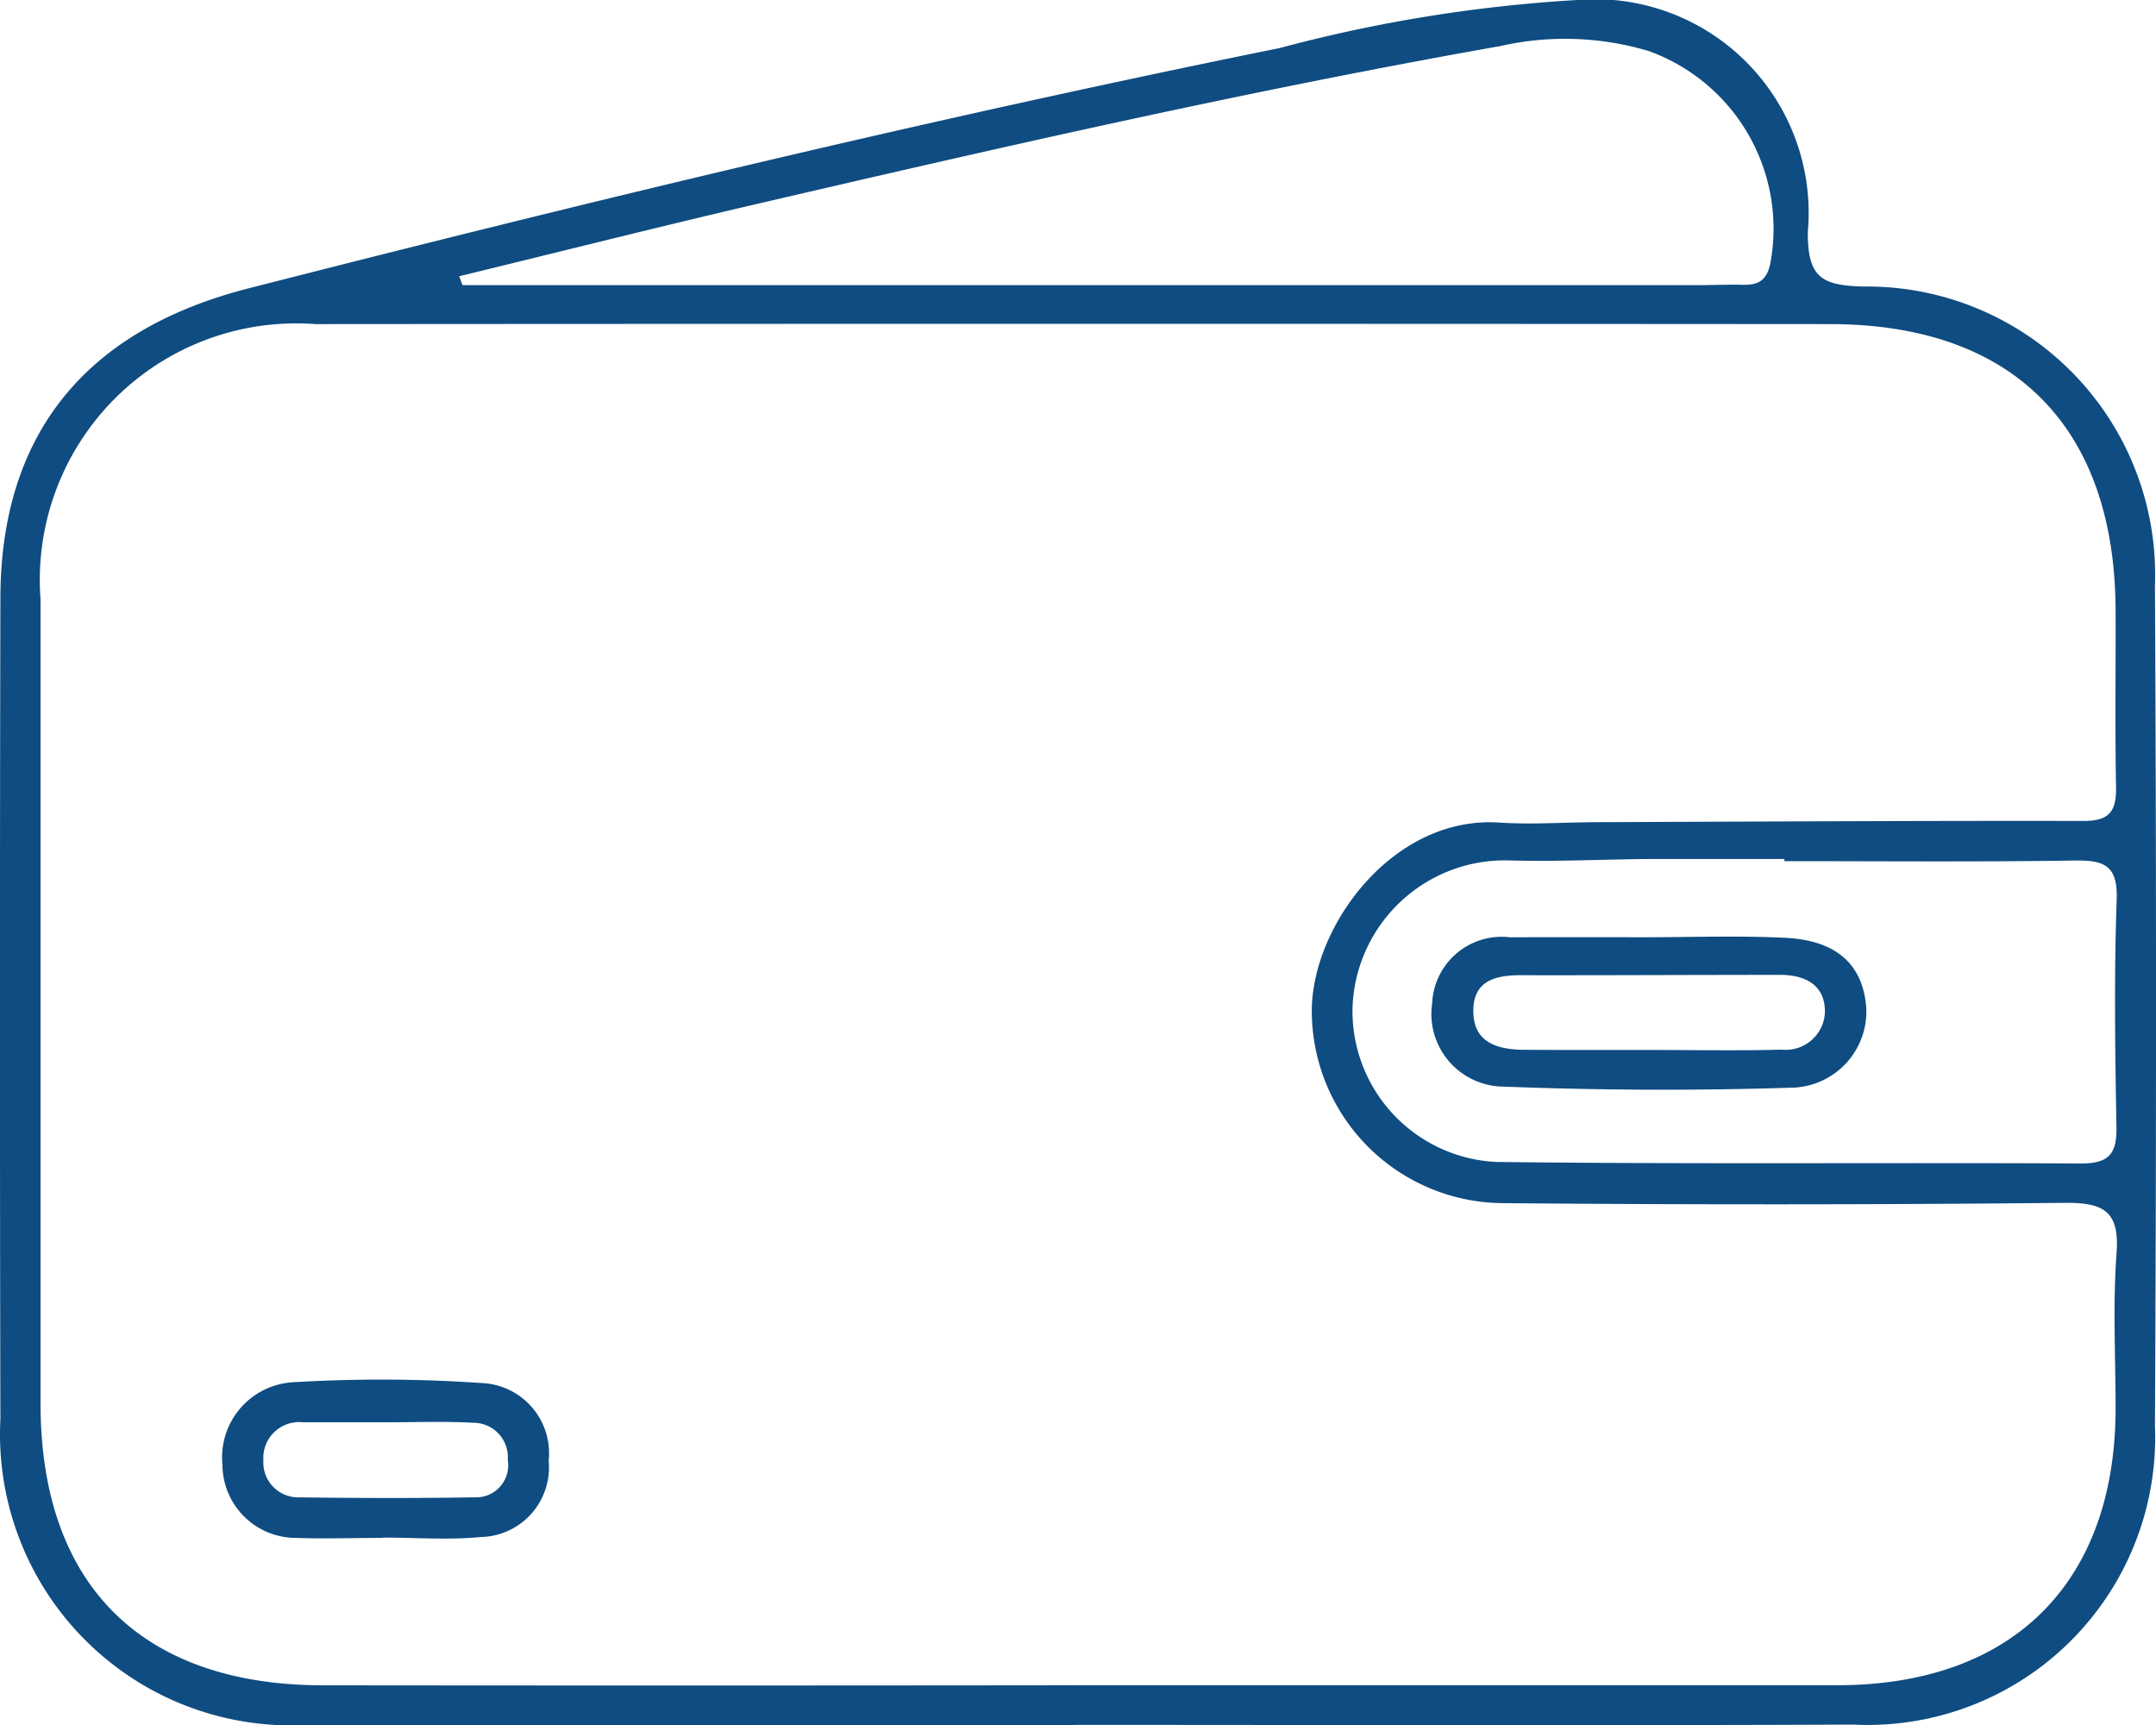 <svg xmlns="http://www.w3.org/2000/svg" width="43.383" height="34.707" viewBox="0 0 43.383 34.707">
  <g id="Group_49368" data-name="Group 49368" transform="translate(-865.094 3118.238)">
    <path id="Path_40746" data-name="Path 40746" d="M886.716-3053.41q-7.728,0-15.456,0a5.857,5.857,0,0,1-6.158-6.156q-.018-8.25,0-16.5c0-3.334,1.735-5.415,4.988-6.247,6.885-1.76,13.792-3.426,20.757-4.837a29.812,29.812,0,0,1,5.948-.964,4.3,4.3,0,0,1,4.675,4.675c0,.9.272,1.065,1.111,1.088a5.8,5.8,0,0,1,5.875,6.01q.043,8.458,0,16.917a5.787,5.787,0,0,1-6.075,6.006c-5.221.022-10.443.006-15.665.006Zm.018-.8q7.672,0,15.344,0c3.518-.005,5.58-2.065,5.586-5.561,0-1.044-.058-2.092.019-3.13.065-.865-.276-1.022-1.062-1.014q-5.636.056-11.273.006a3.87,3.87,0,0,1-3.858-3.846c-.012-1.71,1.623-3.953,3.771-3.811.656.043,1.319-.006,1.978-.008,3.264-.012,6.529-.031,9.793-.025.518,0,.65-.21.641-.684-.022-1.183-.005-2.366-.009-3.549-.011-3.692-2.056-5.76-5.739-5.763q-15.24-.011-30.479,0a5.161,5.161,0,0,0-5.536,5.54q0,8.09,0,16.179c0,3.644,2.033,5.666,5.687,5.668Q879.166-3054.2,886.734-3054.209Zm-12.4-28.35.066.181h24.829c.313,0,.626-.014.939-.007s.485-.092.553-.454a3.8,3.8,0,0,0-2.451-4.249,5.883,5.883,0,0,0-2.986-.1c-5.156.91-10.256,2.082-15.352,3.268C878.067-3083.481,876.2-3083.012,874.338-3082.559ZM901-3070.79v-.043c-.9,0-1.8,0-2.7,0-.937.006-1.875.055-2.812.029a3.069,3.069,0,0,0-3.179,2.979,3.04,3.04,0,0,0,2.889,3.087c3.925.048,7.85.01,11.776.031.558,0,.716-.2.707-.728-.027-1.528-.049-3.058.005-4.584.025-.7-.267-.792-.853-.783C904.883-3070.773,902.939-3070.79,901-3070.79Z" transform="translate(0 -30.122)" fill="#0f4c81"/>
    <path id="Path_40748" data-name="Path 40748" d="M889.715-2952.064c-.589,0-1.179.021-1.766,0a1.479,1.479,0,0,1-1.468-1.467,1.516,1.516,0,0,1,1.38-1.662,29.458,29.458,0,0,1,3.843.014,1.412,1.412,0,0,1,1.341,1.562,1.4,1.4,0,0,1-1.357,1.535c-.652.063-1.314.012-1.972.012Zm.148-2.327v0c-.589,0-1.178,0-1.767,0a.722.722,0,0,0-.791.771.7.7,0,0,0,.717.74c1.177.016,2.354.019,3.53,0a.646.646,0,0,0,.67-.753.692.692,0,0,0-.7-.747C890.973-2954.412,890.418-2954.391,889.864-2954.391Z" transform="translate(-16.911 -135.232)" fill="#0f4c81"/>
    <path id="Path_40749" data-name="Path 40749" d="M1007.308-2997.884c.939,0,1.88-.035,2.817.011.874.042,1.556.4,1.637,1.4a1.534,1.534,0,0,1-1.451,1.614c-1.977.065-3.96.055-5.936-.023a1.463,1.463,0,0,1-1.348-1.673,1.4,1.4,0,0,1,1.568-1.328C1005.5-2997.887,1006.4-2997.885,1007.308-2997.884Zm.147,2.268c.869,0,1.739.018,2.608-.007a.787.787,0,0,0,.866-.733c.018-.554-.379-.772-.905-.771-1.74,0-3.479.01-5.219.007-.5,0-.941.107-.95.7-.009.644.461.792,1,.8C1005.719-2995.613,1006.588-2995.619,1007.456-2995.616Z" transform="translate(-109.115 -101.497)" fill="#0f4c81"/>
  </g>
</svg>
